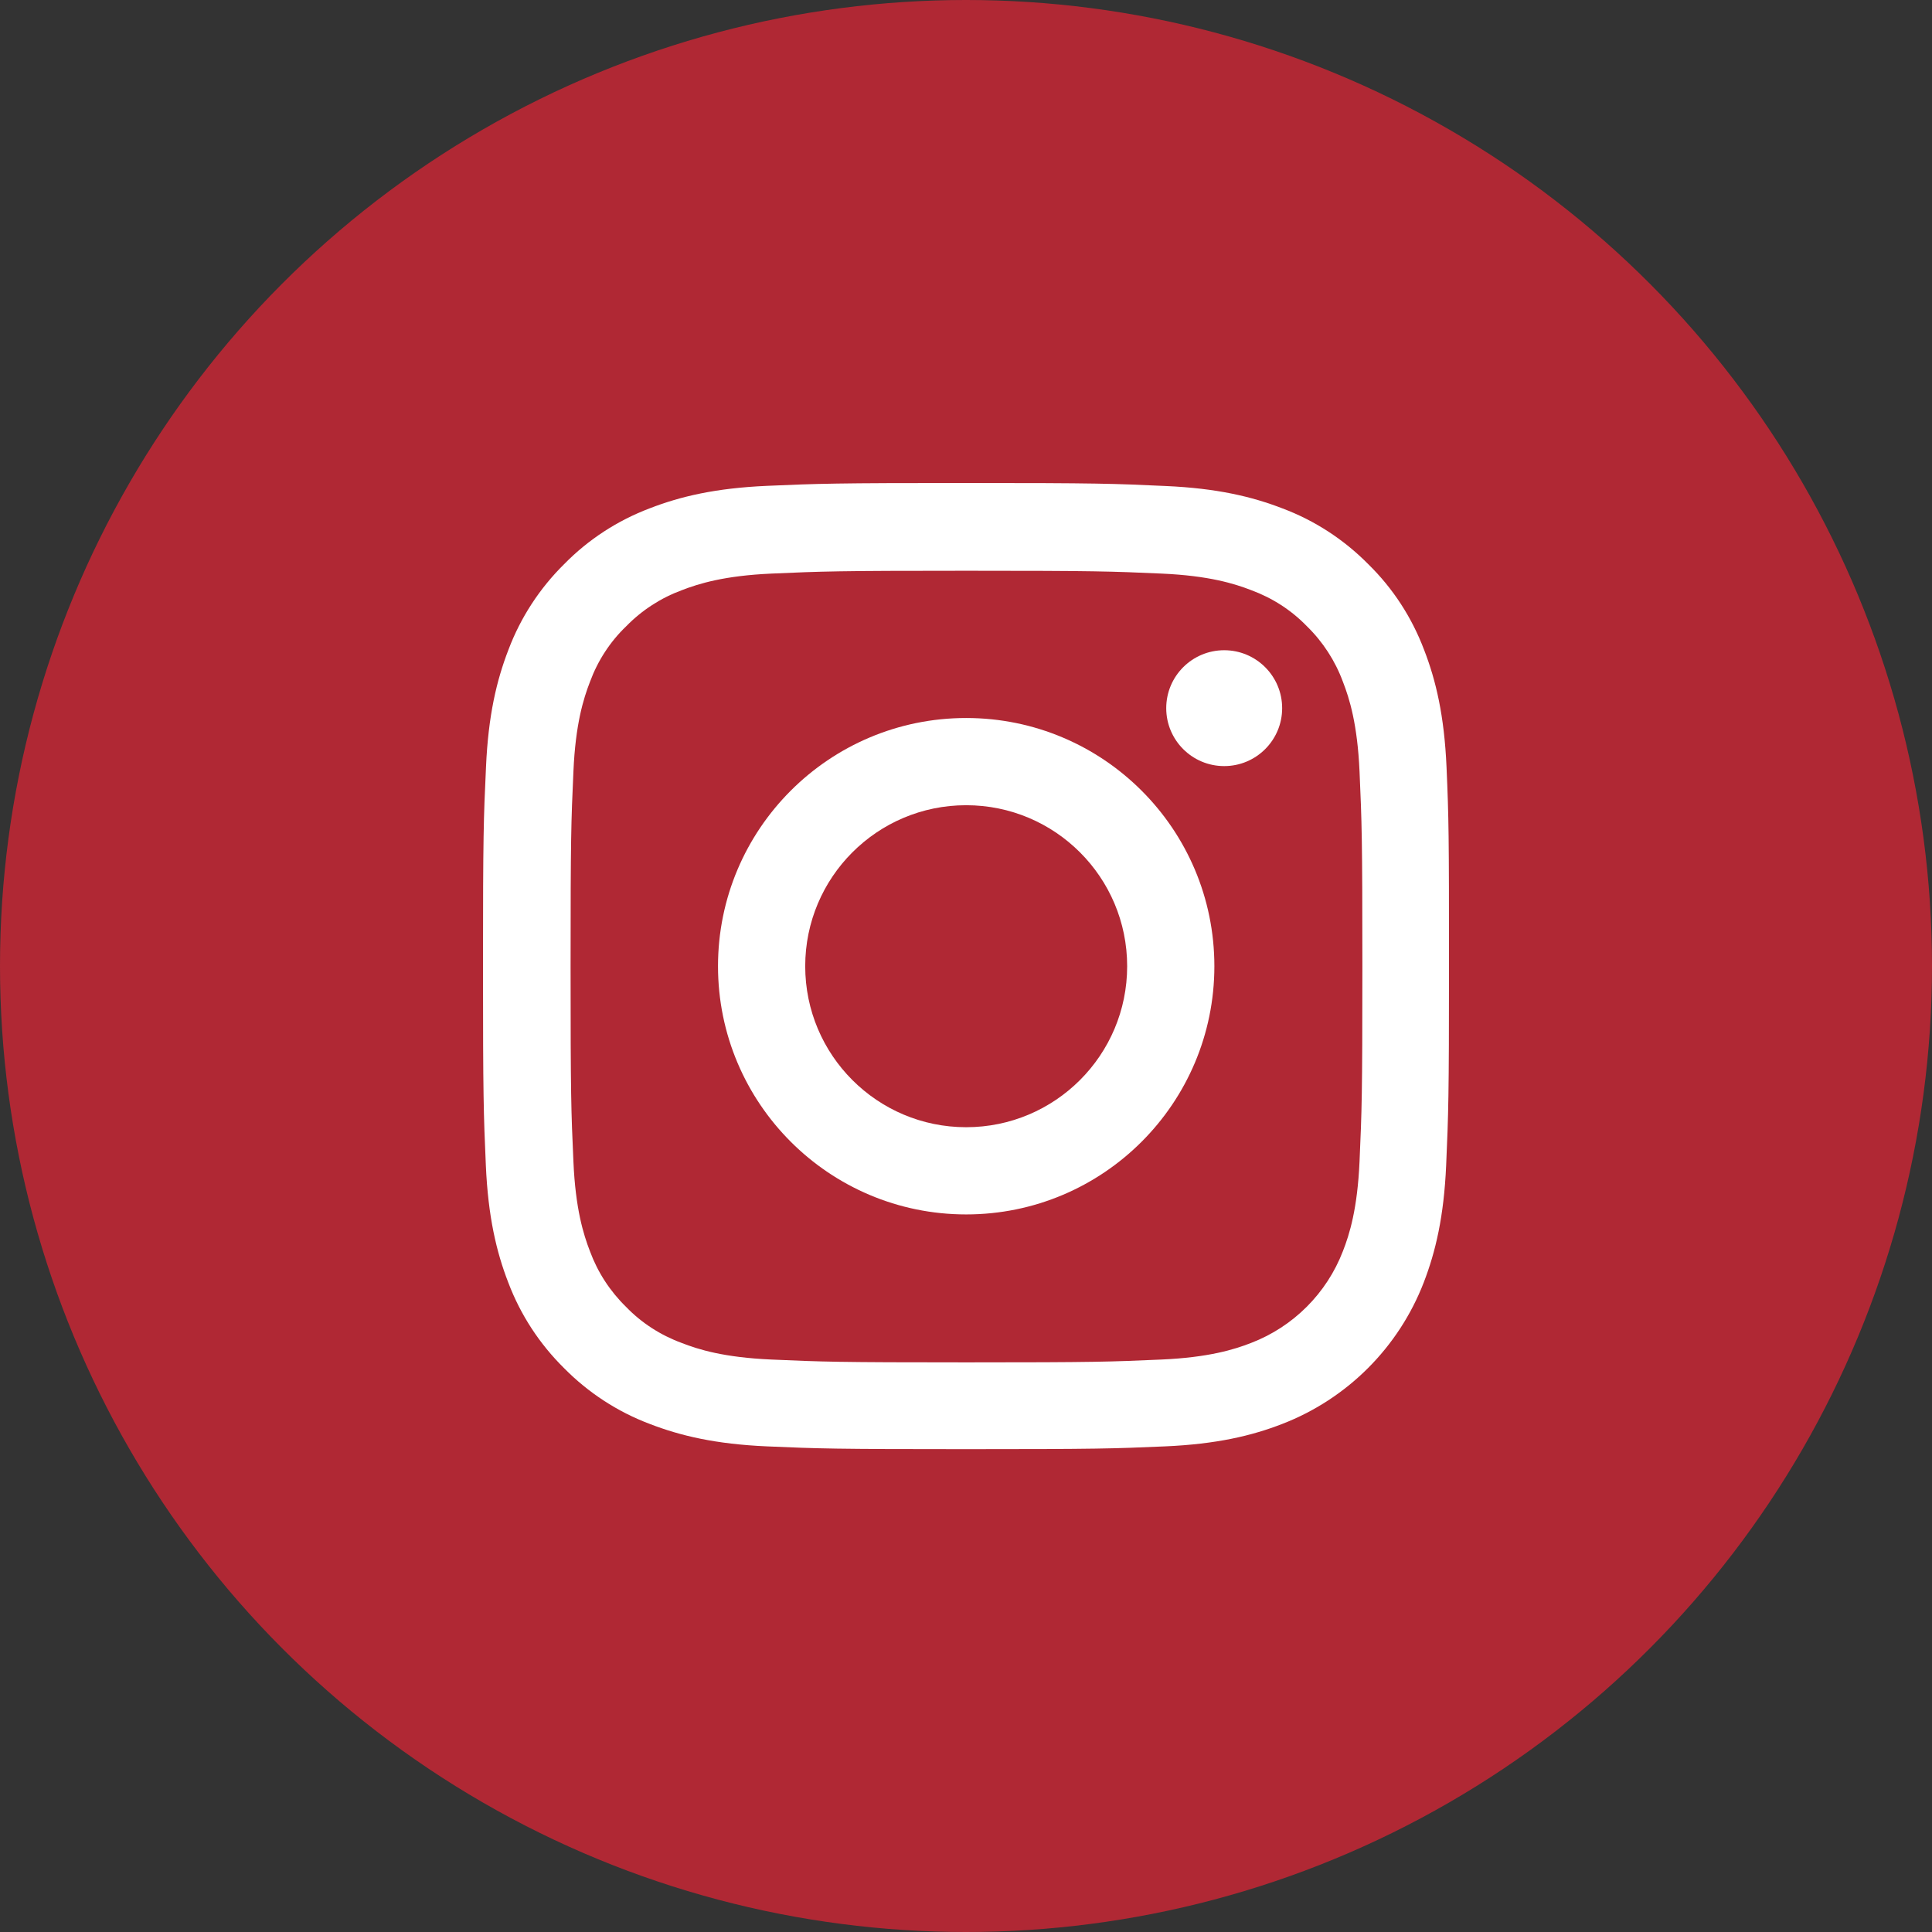 <svg width="36" height="36" viewBox="0 0 36 36" fill="none" xmlns="http://www.w3.org/2000/svg">
<rect x="0" y="0" width="36" height="36" fill="#333333" stroke="none"/>
<circle cx="18" cy="18" r="18" fill="#B02834"/>
<path d="M26.954 14.293C26.912 13.336 26.757 12.679 26.536 12.109C26.307 11.504 25.956 10.963 25.495 10.512C25.044 10.055 24.499 9.7 23.901 9.475C23.328 9.253 22.674 9.098 21.718 9.056C20.754 9.011 20.448 9 18.003 9C15.559 9 15.253 9.011 14.293 9.053C13.336 9.095 12.679 9.25 12.109 9.471C11.504 9.7 10.963 10.052 10.512 10.512C10.055 10.963 9.7 11.508 9.475 12.105C9.253 12.679 9.098 13.333 9.056 14.29C9.011 15.253 9 15.559 9 18.003C9 20.448 9.011 20.754 9.053 21.714C9.095 22.671 9.25 23.328 9.471 23.898C9.7 24.503 10.055 25.044 10.512 25.495C10.963 25.952 11.508 26.307 12.105 26.532C12.679 26.754 13.333 26.909 14.29 26.951C15.25 26.993 15.556 27.003 18 27.003C20.444 27.003 20.75 26.993 21.71 26.951C22.667 26.909 23.325 26.754 23.895 26.532C25.104 26.064 26.061 25.108 26.529 23.898C26.75 23.325 26.905 22.671 26.947 21.714C26.989 20.754 27 20.448 27 18.003C27 15.559 26.996 15.253 26.954 14.293ZM25.333 21.644C25.294 22.523 25.147 22.998 25.023 23.314C24.721 24.099 24.099 24.721 23.314 25.023C22.998 25.147 22.519 25.294 21.644 25.333C20.694 25.375 20.409 25.386 18.007 25.386C15.605 25.386 15.317 25.375 14.37 25.333C13.491 25.294 13.016 25.147 12.7 25.023C12.309 24.879 11.954 24.651 11.666 24.352C11.367 24.06 11.138 23.708 10.994 23.318C10.871 23.001 10.723 22.523 10.685 21.647C10.642 20.698 10.632 20.413 10.632 18.011C10.632 15.608 10.642 15.32 10.685 14.374C10.723 13.495 10.871 13.02 10.994 12.703C11.138 12.313 11.367 11.958 11.669 11.669C11.961 11.37 12.313 11.142 12.703 10.998C13.02 10.875 13.498 10.727 14.374 10.688C15.324 10.646 15.608 10.635 18.011 10.635C20.416 10.635 20.701 10.646 21.647 10.688C22.526 10.727 23.001 10.875 23.318 10.998C23.708 11.142 24.063 11.37 24.352 11.669C24.651 11.961 24.879 12.313 25.023 12.703C25.147 13.02 25.294 13.498 25.333 14.374C25.375 15.324 25.386 15.608 25.386 18.011C25.386 20.413 25.375 20.694 25.333 21.644Z" fill="white"/>
<path d="M18.003 13.379C15.45 13.379 13.379 15.45 13.379 18.004C13.379 20.557 15.45 22.629 18.003 22.629C20.557 22.629 22.628 20.557 22.628 18.004C22.628 15.45 20.557 13.379 18.003 13.379ZM18.003 21.004C16.347 21.004 15.004 19.66 15.004 18.004C15.004 16.347 16.347 15.004 18.003 15.004C19.66 15.004 21.003 16.347 21.003 18.004C21.003 19.66 19.66 21.004 18.003 21.004Z" fill="white"/>
<path d="M23.891 13.196C23.891 13.792 23.407 14.275 22.811 14.275C22.215 14.275 21.731 13.792 21.731 13.196C21.731 12.599 22.215 12.116 22.811 12.116C23.407 12.116 23.891 12.599 23.891 13.196Z" fill="white"/>
</svg>
